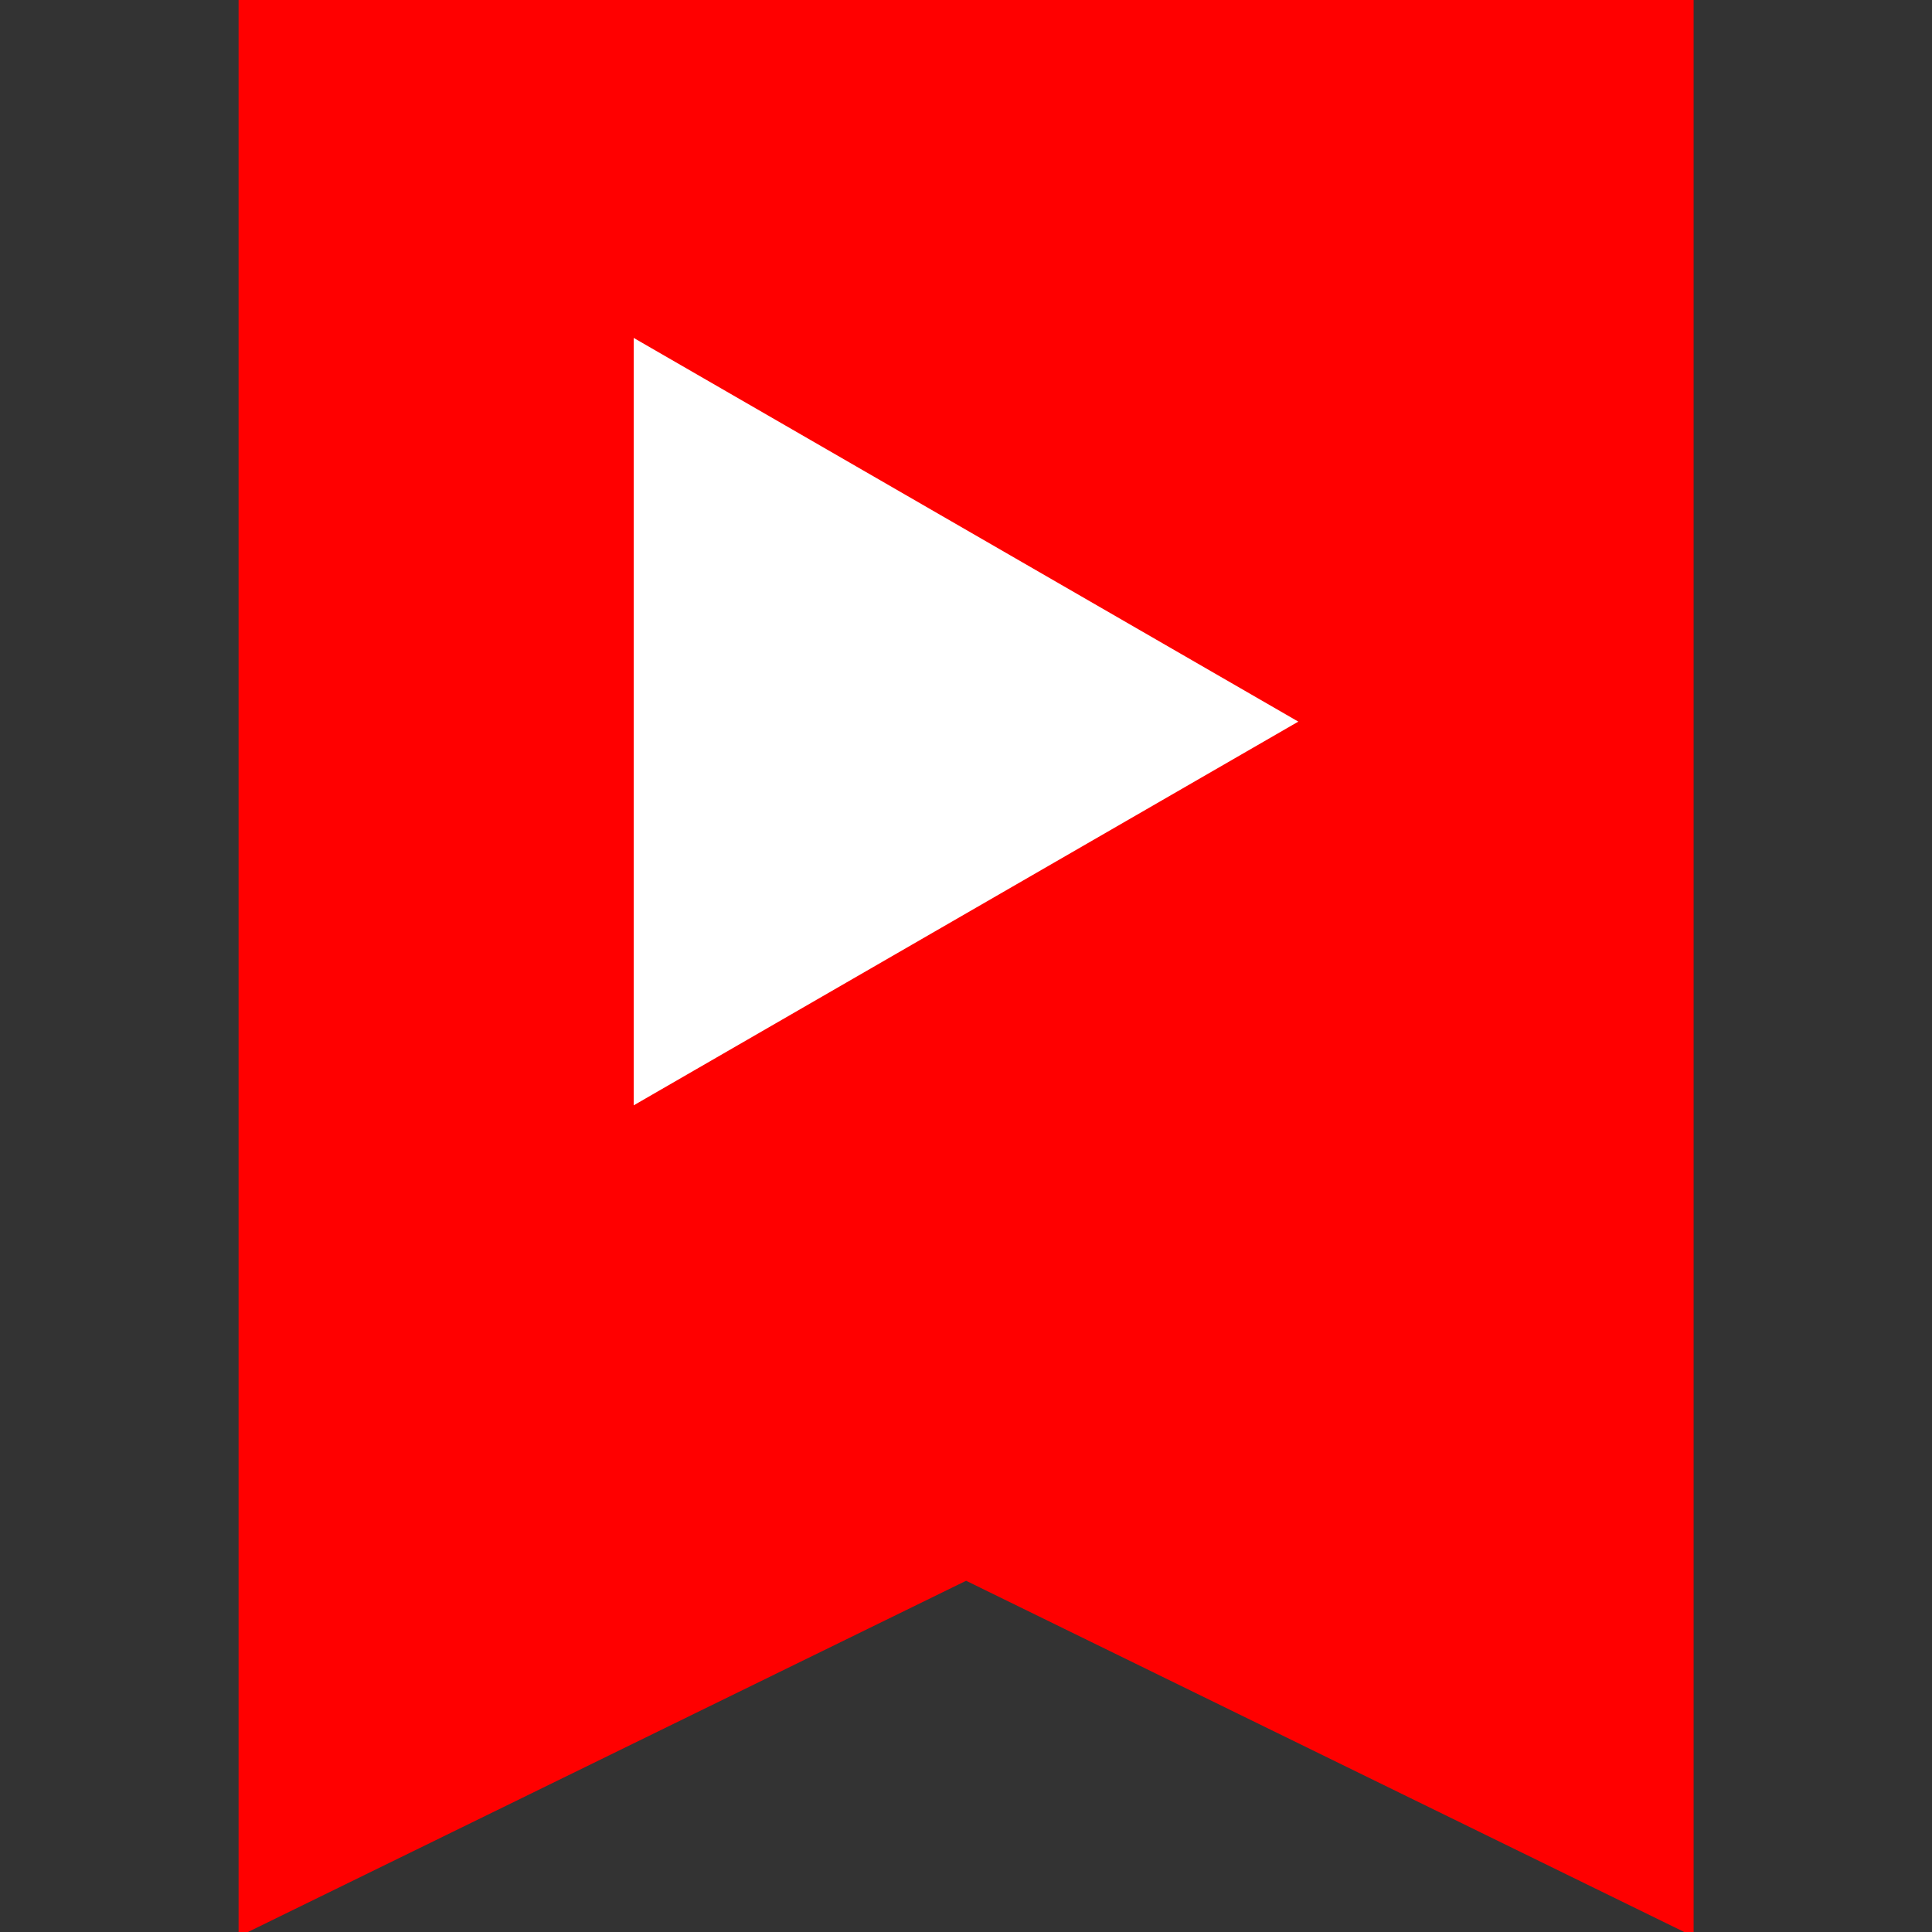 <svg id="e0N86bGIROq1" xmlns="http://www.w3.org/2000/svg" xmlns:xlink="http://www.w3.org/1999/xlink" viewBox="0 0 160 160" shape-rendering="geometricPrecision" text-rendering="geometricPrecision"><rect x="0" y="0" width="160" height="160" fill="#333333" stroke="none"/><path d="M83.889,57.93h146.351v186.242l-73.176-34.165-73.176,34.165v-186.242Z" transform="matrix(.82 0 0 0.859-48.784-49.768)" fill="#f00" stroke="#f00" stroke-width="0.6"/><polygon points="0,-36.693 31.777,18.347 -31.777,18.347 0,-36.693" transform="matrix(0 1-1 0 70.827 59.762)" fill="#fff" stroke-width="0"/></svg>

